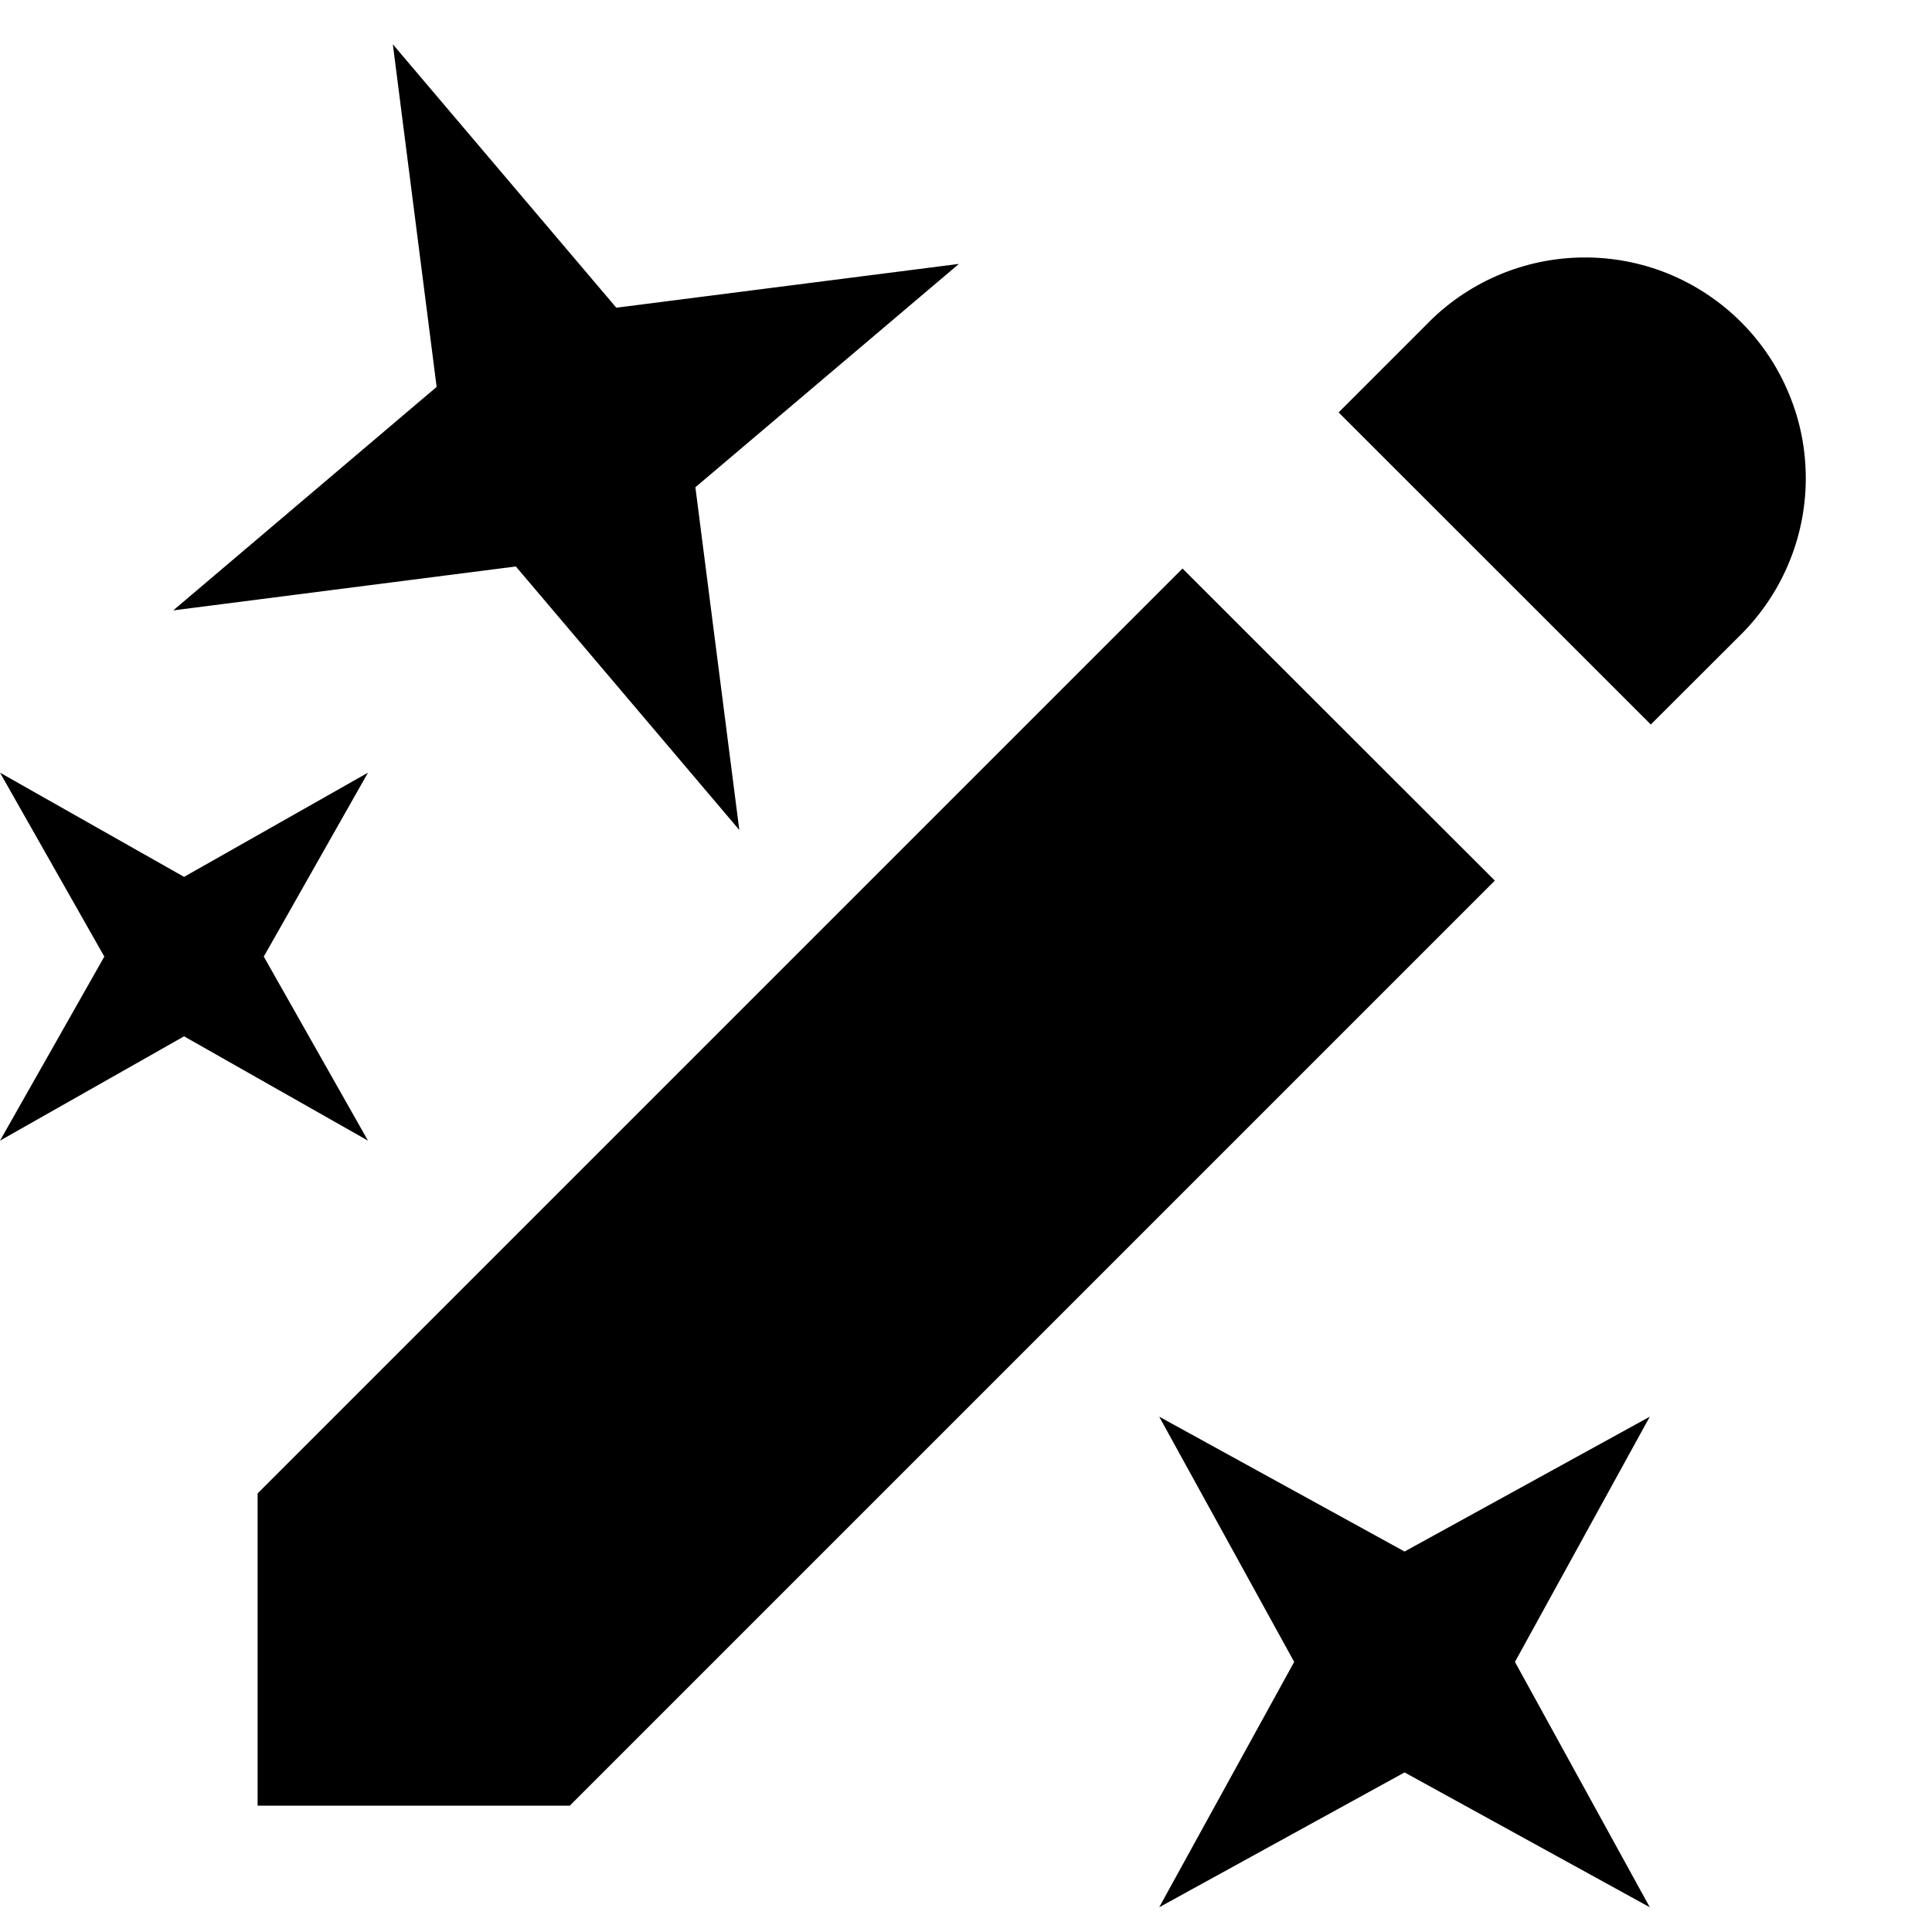 <svg width="15" height="15" viewBox="0 0 15 15" fill="none" xmlns="http://www.w3.org/2000/svg">
<path  d="M5.399 3.783L5.74 6.444L4.005 4.398L1.345 4.739L3.39 3.004L3.05 0.344L4.785 2.389L7.445 2.049L5.399 3.783ZM11.629 2.138C11.42 2.228 11.231 2.358 11.073 2.522L10.393 3.202L12.817 5.625L13.497 4.946C13.66 4.788 13.791 4.599 13.881 4.389C13.971 4.18 14.018 3.955 14.02 3.728C14.022 3.5 13.979 3.274 13.892 3.064C13.806 2.853 13.679 2.662 13.518 2.501C13.357 2.34 13.166 2.213 12.955 2.126C12.744 2.04 12.519 1.997 12.291 1.999C12.063 2.001 11.838 2.048 11.629 2.138ZM9.181 4.414L9.181 4.414H9.181L9.181 4.414ZM9.181 4.414L2 11.595V14.019H4.424L11.606 6.837L9.181 4.414ZM10.905 12.046L12.809 10.999L11.762 12.903L12.809 14.808L10.905 13.761L9 14.808L10.048 12.903L9 10.999L10.905 12.046ZM2.857 5.999L2.048 7.427L2.857 8.856L1.429 8.046L0 8.856L0.81 7.427L0 5.999L1.429 6.808L2.857 5.999Z" fill="currentColor"/>
</svg>
